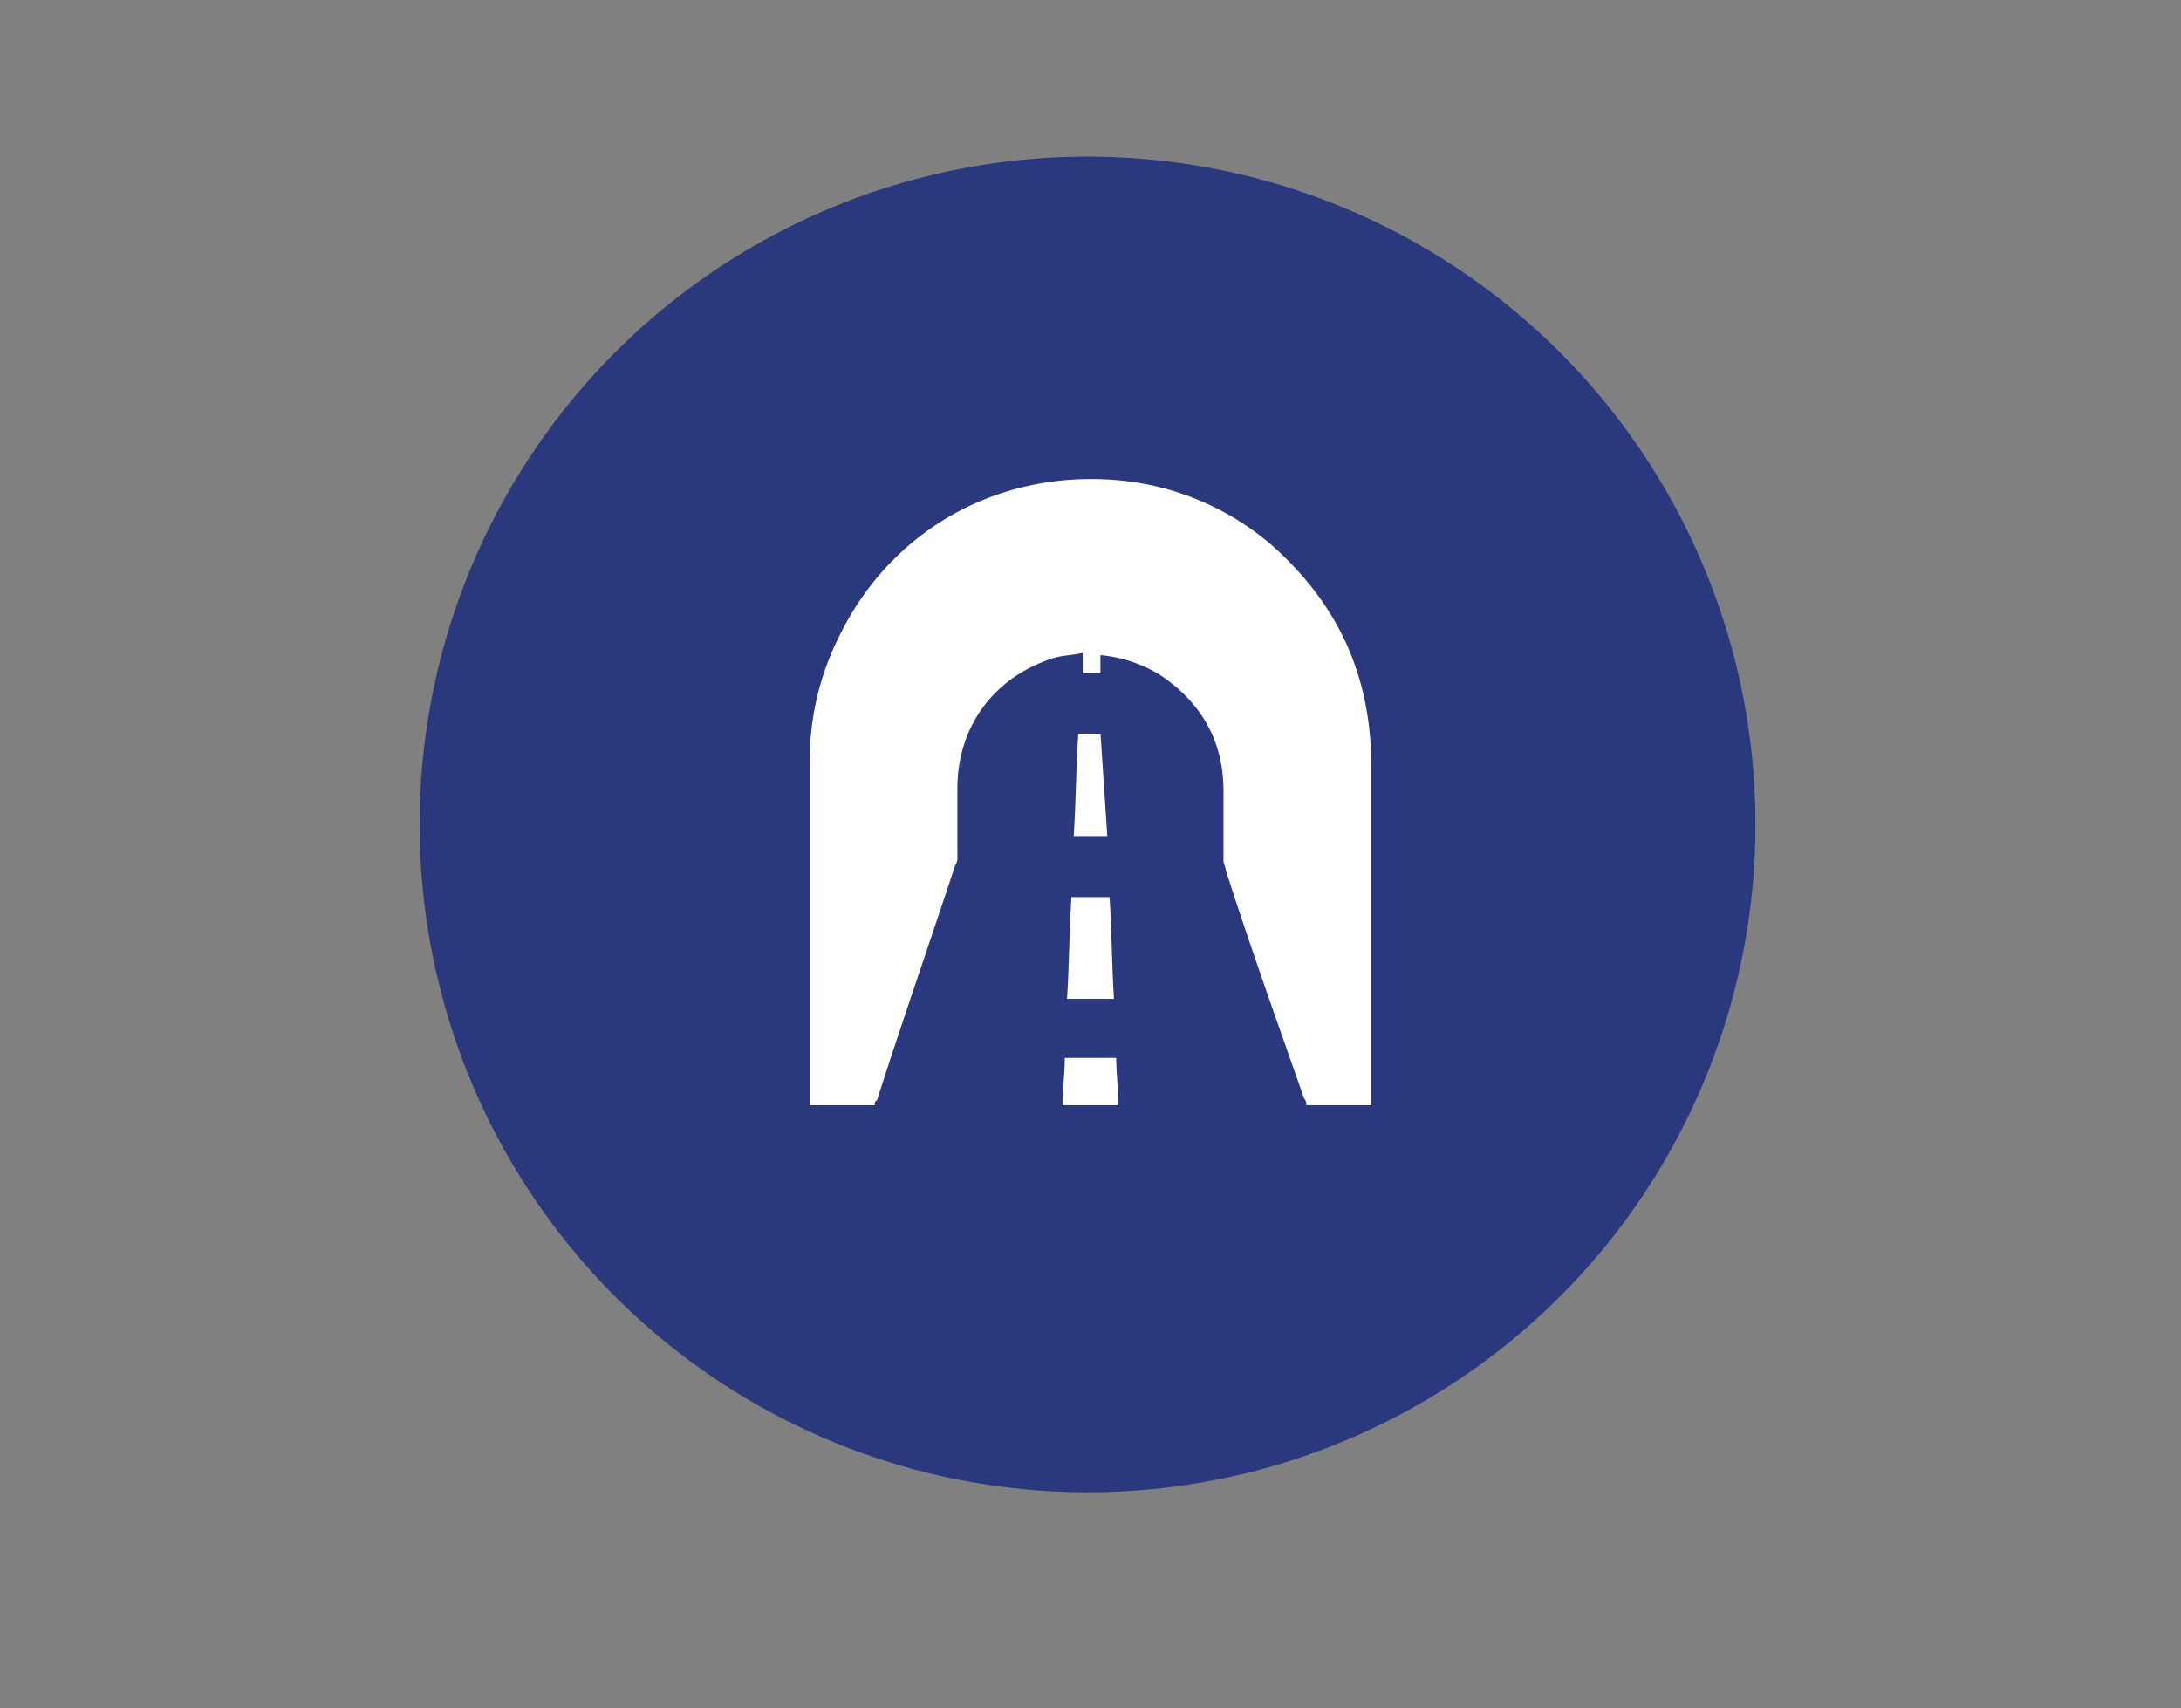 <svg id="Layer_1" data-name="Layer 1" xmlns="http://www.w3.org/2000/svg" xmlns:xlink="http://www.w3.org/1999/xlink" viewBox="0 0 369 289.03"><rect x="0" y="0" width="369" height="289.03" fill="#808080" stroke="none"/><defs><style>.cls-1{fill:none;}.cls-2{fill:#2a387e;}.cls-3{clip-path:url(#clip-path);}.cls-4{fill:#fff;}</style><clipPath id="clip-path"><rect class="cls-1" x="137" y="81" width="95" height="106"/></clipPath></defs><title>JABKER</title><circle class="cls-2" cx="184" cy="139.5" r="113"/><g class="cls-3"><path class="cls-4" d="M148,187H137V129.22a46.75,46.75,0,0,1,4.92-21.43c9.08-18.75,28-28.7,48.45-26.41A46.19,46.19,0,0,1,215,92.1c11.35,10,17,22.19,17,37.5V187H221a1.45,1.45,0,0,0-.37-1.15c-4.55-13-9.09-25.64-13.25-38.65,0-.38-.38-1.15-.38-1.53V133.81c0-8.42-3.78-14.93-10.6-19.52a23.21,23.21,0,0,0-10.22-3.44v3.06h-3v-3.44c-1.52.38-3,.38-4.55.76-10.22,3.06-16.65,11.48-16.65,22.2v11.48a2.32,2.32,0,0,1-.38,1.53c-4.54,13.77-9.08,26.78-13.25,39.8C148,186.24,148,186.62,148,187Z"/><path class="cls-4" d="M179.77,187c0-2.68.38-5.36.38-8h8.7c0,2.68.38,5.36.38,8Z"/><path class="cls-4" d="M181.28,151.79h6.44c.38,5.74.38,11.48.75,17.22h-7.94C180.9,163.27,180.9,157.53,181.28,151.79Z"/><path class="cls-4" d="M187.34,141.46h-5.68c.38-5.74.38-11.48.76-17.22h3.78Z"/></g></svg>